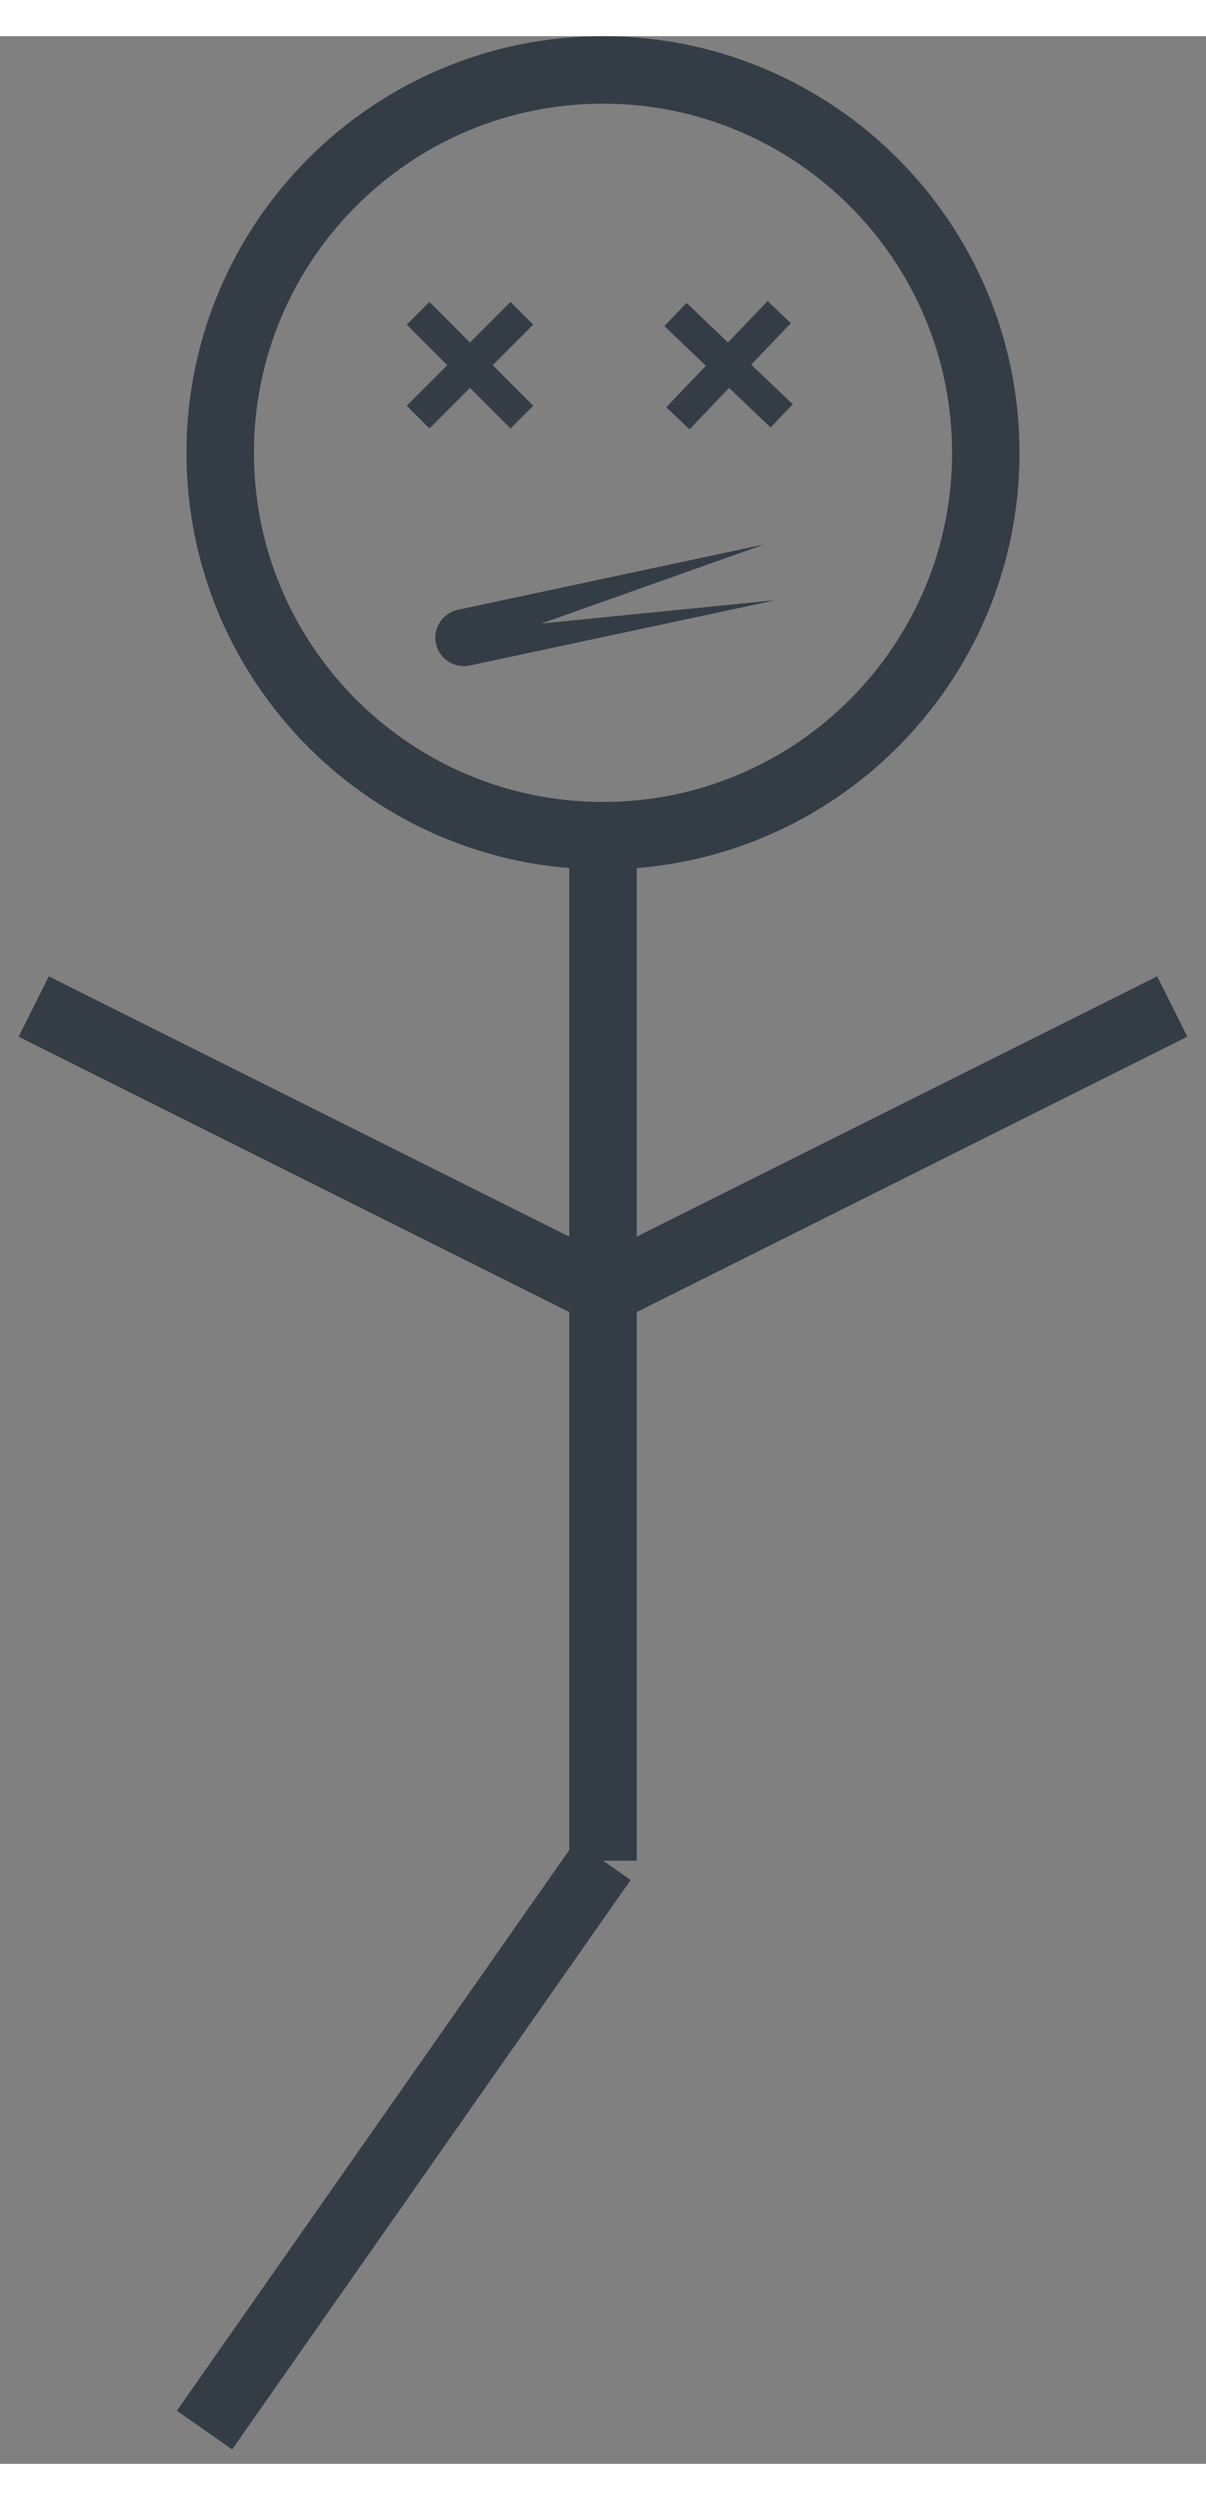<?xml version="1.0" encoding="UTF-8" standalone="no"?>
<!DOCTYPE svg PUBLIC "-//W3C//DTD SVG 1.1//EN" "http://www.w3.org/Graphics/SVG/1.1/DTD/svg11.dtd">
<svg version="1.1" xmlns="http://www.w3.org/2000/svg" xmlns:xlink="http://www.w3.org/1999/xlink" preserveAspectRatio="xMidYMid meet" viewBox="182 32 286 575.552" width="270" height="559.55"><rect x="182" y="32" width="286" height="575.552" fill="#808080" stroke="none"/><defs><path d="M415.78 130.78C415.78 180.88 375.1 221.55 325 221.55C274.9 221.55 234.22 180.88 234.22 130.78C234.22 80.68 274.9 40 325 40C375.1 40 415.78 80.68 415.78 130.78Z" id="gKFqJafBM"></path><path d="M419.5 599.55L325 464.55" id="a2mAzgTjOn"></path><path d="M190 262.05L325 329.55" id="bMARoebnt"></path><path d="M460 262.05L325 329.55" id="bXCe8ETA4"></path><path d="M363.2 152.5L310.45 171.24L366.02 165.7C327.29 173.97 303.08 179.13 293.4 181.2C289.76 181.98 286.17 179.65 285.39 176C285.11 174.68 285.67 177.32 285.39 176C284.61 172.36 286.94 168.77 290.58 167.99C300.27 165.93 324.47 160.76 363.2 152.5Z" id="d3RhMCtXXr"></path><path d="M325 464.55L325 221.55" id="ajLnb6P3Q"></path><path d="M230.5 599.55L325 464.55" id="arXp8aG9A"></path><path d="M360.16 109.87L370 119.26L364.74 124.77L354.9 115.38L345.52 125.22L340.01 119.96L349.4 110.13L339.56 100.74L344.81 95.23L354.65 104.62L364.04 94.78L369.55 100.04L360.16 109.87Z" id="adE8kwcVg"></path><path d="M298.84 110L308.45 119.62L303.07 125L293.45 115.38L283.84 125L278.45 119.62L288.07 110L278.45 100.38L283.84 95L293.45 104.62L303.07 95L308.45 100.38L298.84 110Z" id="betlst6uY"></path></defs><g><g><g><use xlink:href="#gKFqJafBM" opacity="1" fill-opacity="0" stroke="#343d45" stroke-width="16" stroke-opacity="1"></use></g></g><g><use xlink:href="#a2mAzgTjOn" opacity="1" fill="#ffffff" fill-opacity="1"></use></g><g><use xlink:href="#bMARoebnt" opacity="1" fill="#ffffff" fill-opacity="1"></use><g><use xlink:href="#bMARoebnt" opacity="1" fill-opacity="0" stroke="#343d45" stroke-width="16" stroke-opacity="1"></use></g></g><g><use xlink:href="#bXCe8ETA4" opacity="1" fill="#ffffff" fill-opacity="1"></use><g><use xlink:href="#bXCe8ETA4" opacity="1" fill-opacity="0" stroke="#343d45" stroke-width="16" stroke-opacity="1"></use></g></g><g><use xlink:href="#d3RhMCtXXr" opacity="1" fill="#343d45" fill-opacity="1"></use></g><g><g><use xlink:href="#ajLnb6P3Q" opacity="1" fill-opacity="0" stroke="#343d45" stroke-width="16" stroke-opacity="1"></use></g></g><g><g><use xlink:href="#arXp8aG9A" opacity="1" fill-opacity="0" stroke="#343d45" stroke-width="16" stroke-opacity="1"></use></g></g><g><use xlink:href="#adE8kwcVg" opacity="1" fill="#343d45" fill-opacity="1"></use></g><g><use xlink:href="#betlst6uY" opacity="1" fill="#343d45" fill-opacity="1"></use></g></g></svg>